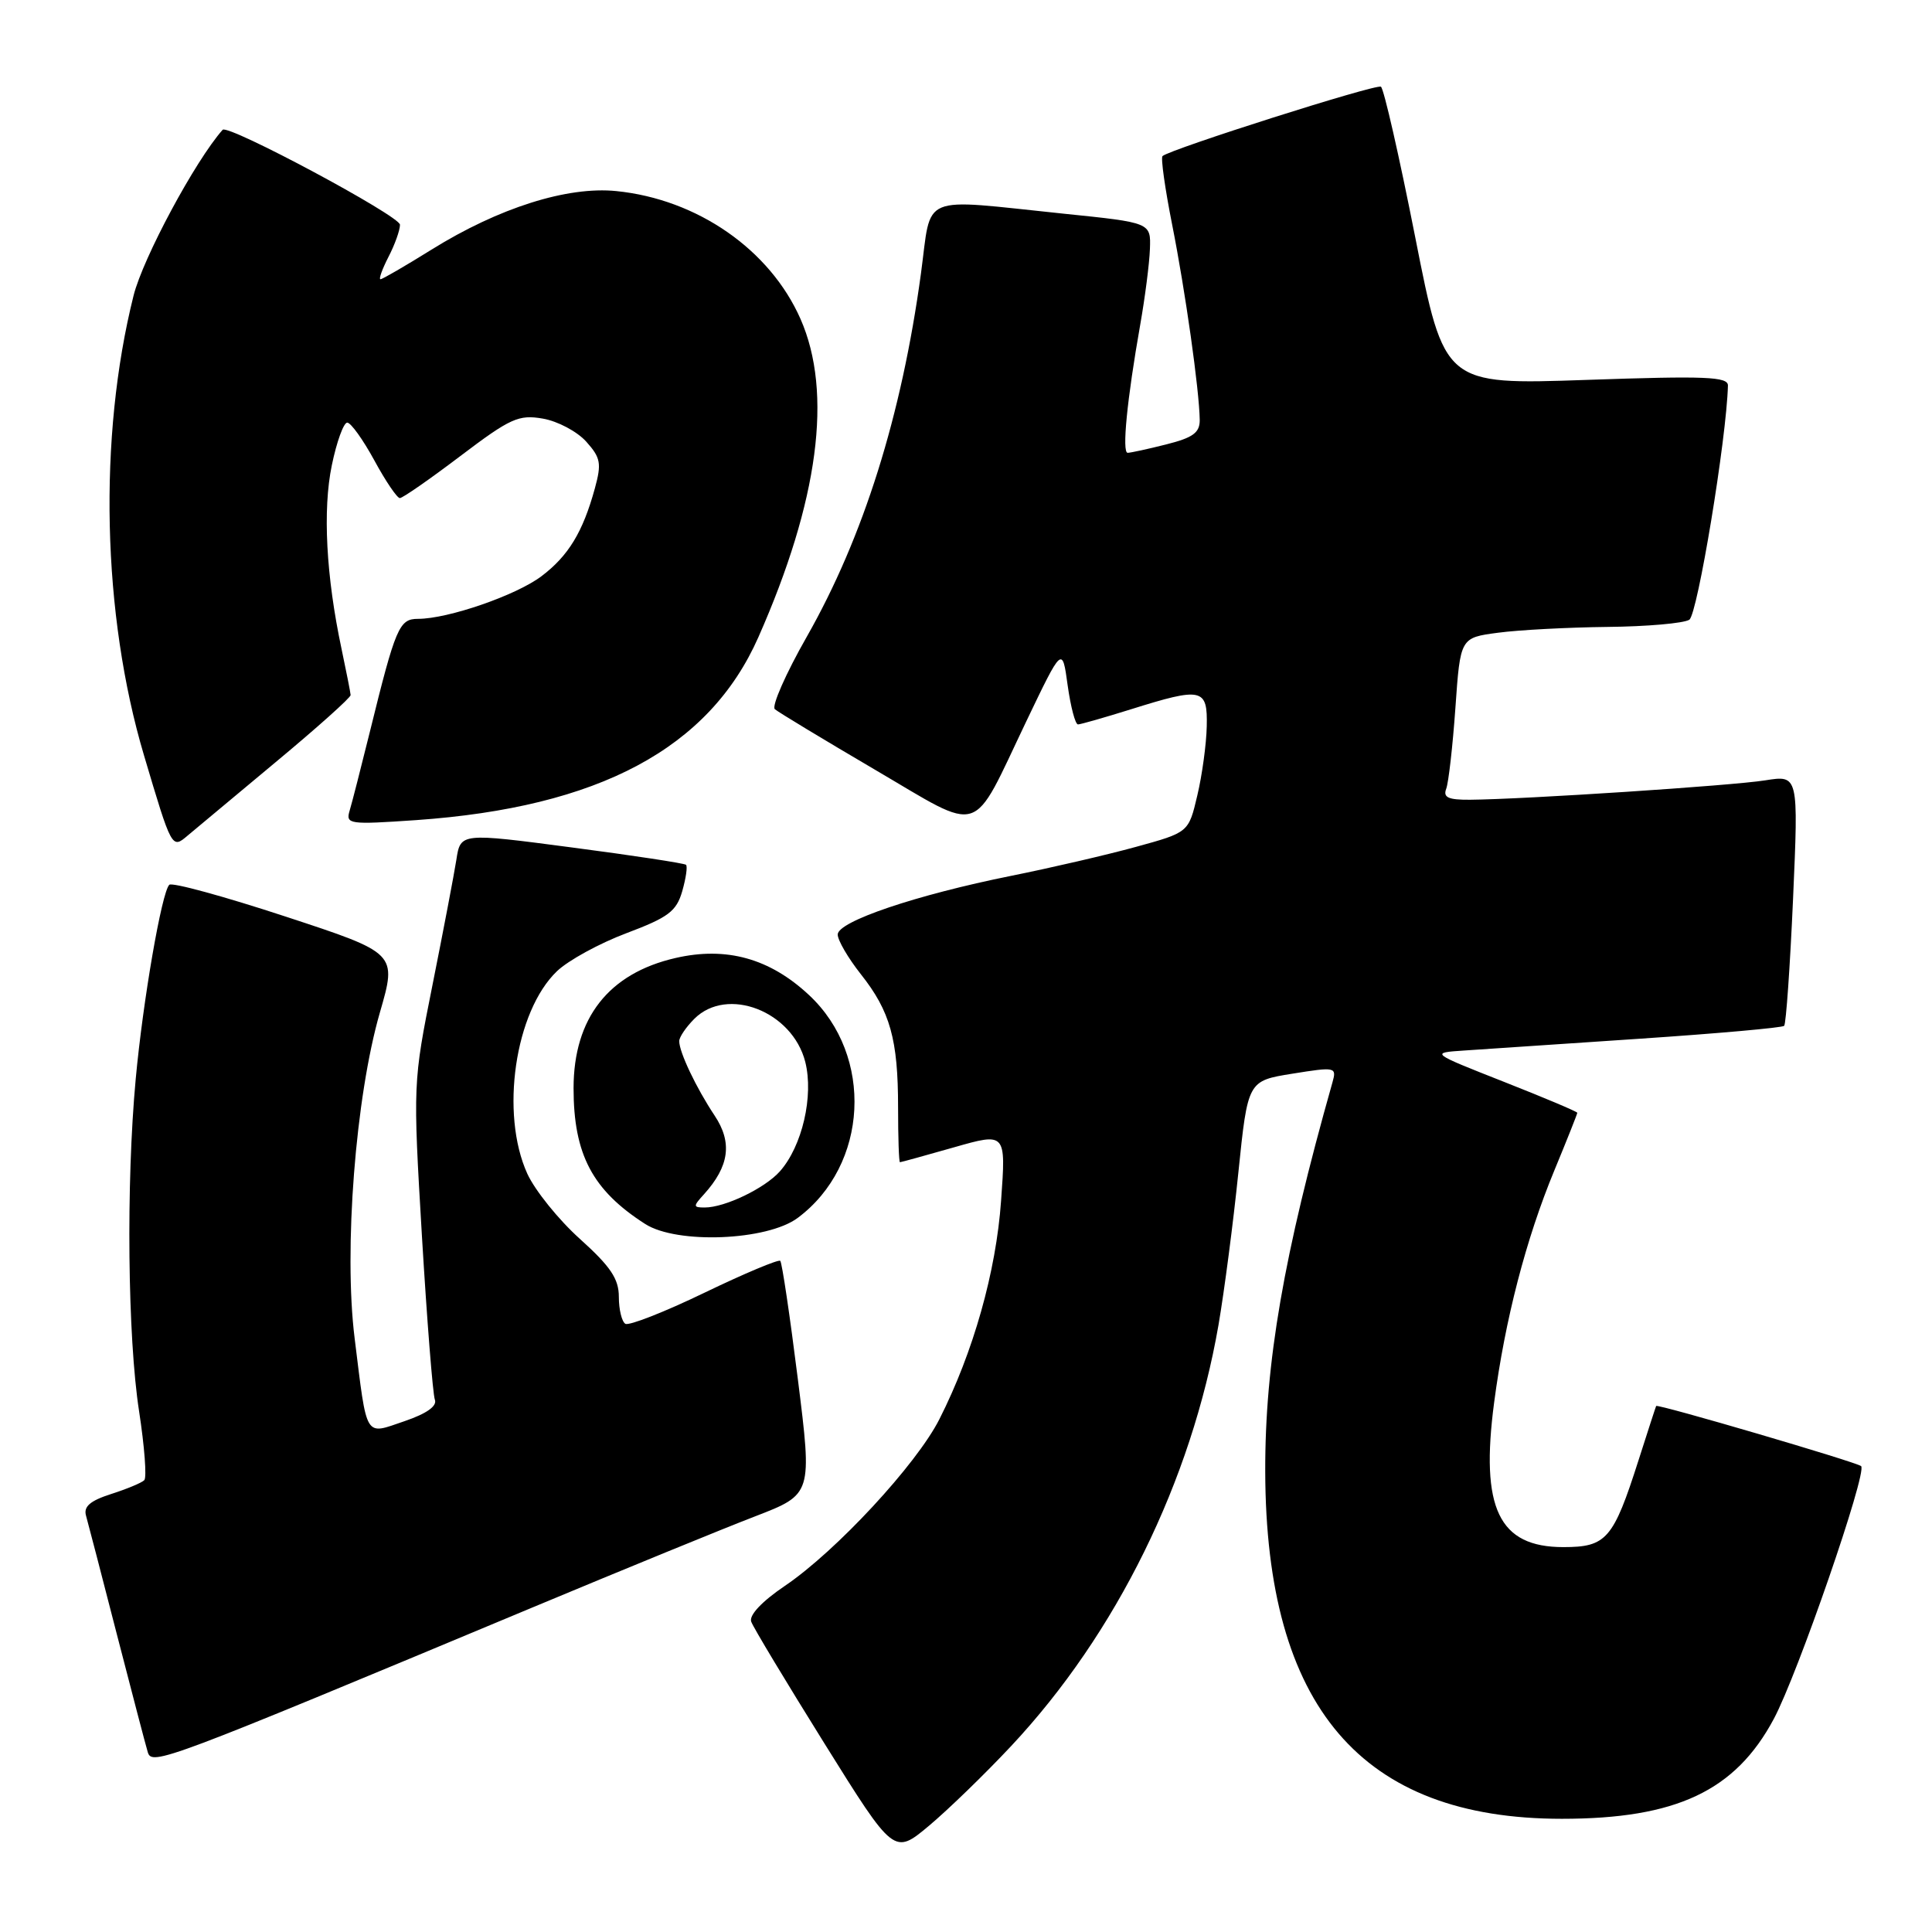 <?xml version="1.0" encoding="UTF-8" standalone="no"?>
<!DOCTYPE svg PUBLIC "-//W3C//DTD SVG 1.1//EN" "http://www.w3.org/Graphics/SVG/1.1/DTD/svg11.dtd" >
<svg xmlns="http://www.w3.org/2000/svg" xmlns:xlink="http://www.w3.org/1999/xlink" version="1.1" viewBox="0 0 256 256">
 <g >
 <path fill="currentColor"
d=" M 134.02 231.32 C 147.93 216.45 157.87 196.25 161.46 175.55 C 162.22 171.12 163.41 162.04 164.09 155.36 C 165.34 143.22 165.34 143.22 171.24 142.27 C 176.96 141.35 177.13 141.39 176.56 143.41 C 170.09 166.27 167.61 180.59 167.65 195.00 C 167.73 226.18 180.38 241.00 206.95 241.00 C 222.11 241.00 229.94 237.31 235.04 227.76 C 238.21 221.83 247.44 195.11 246.61 194.27 C 246.09 193.76 219.62 185.99 219.45 186.30 C 219.39 186.41 218.34 189.65 217.11 193.50 C 213.77 203.96 212.86 205.00 207.15 205.00 C 198.59 205.00 196.13 199.86 197.98 185.84 C 199.43 174.85 202.19 164.20 205.95 155.11 C 207.63 151.05 209.00 147.60 209.00 147.45 C 209.00 147.30 204.62 145.45 199.26 143.34 C 189.52 139.50 189.52 139.50 194.01 139.20 C 196.48 139.03 206.93 138.33 217.22 137.64 C 227.52 136.95 236.15 136.18 236.41 135.93 C 236.66 135.67 237.19 128.09 237.59 119.08 C 238.31 102.70 238.31 102.70 233.90 103.40 C 229.56 104.10 202.02 105.91 194.78 105.97 C 191.91 105.99 191.19 105.67 191.63 104.52 C 191.94 103.71 192.49 98.88 192.85 93.77 C 193.50 84.50 193.50 84.50 198.50 83.84 C 201.25 83.47 207.78 83.13 213.00 83.07 C 218.22 83.02 223.10 82.59 223.84 82.12 C 224.93 81.43 228.78 58.11 228.96 51.09 C 228.99 49.91 226.02 49.79 210.19 50.34 C 191.38 50.99 191.38 50.99 187.53 31.46 C 185.41 20.71 183.36 11.72 182.98 11.49 C 182.34 11.09 155.11 19.75 154.04 20.68 C 153.79 20.90 154.37 25.00 155.32 29.79 C 157.06 38.54 158.91 51.66 158.97 55.63 C 158.99 57.33 158.09 57.99 154.56 58.88 C 152.11 59.50 149.80 60.00 149.42 60.00 C 148.64 60.00 149.34 52.90 151.09 43.00 C 151.72 39.42 152.30 34.93 152.37 33.00 C 152.50 29.50 152.50 29.50 141.00 28.32 C 121.55 26.31 123.49 25.50 122.03 36.25 C 119.47 55.07 114.42 71.14 106.91 84.36 C 104.12 89.25 102.22 93.58 102.67 93.97 C 103.13 94.37 109.09 97.97 115.92 101.98 C 130.43 110.48 128.58 111.07 136.00 95.56 C 140.76 85.62 140.76 85.62 141.47 90.81 C 141.87 93.66 142.48 95.99 142.84 95.99 C 143.20 95.98 146.35 95.08 149.84 93.99 C 159.31 91.02 160.02 91.18 159.90 96.25 C 159.85 98.59 159.29 102.71 158.65 105.40 C 157.50 110.30 157.50 110.30 150.50 112.22 C 146.65 113.28 139.22 115.00 134.00 116.05 C 121.37 118.59 111.00 122.10 111.00 123.83 C 111.00 124.59 112.38 126.95 114.06 129.08 C 117.96 134.00 119.00 137.72 119.00 146.74 C 119.00 150.73 119.11 154.00 119.25 154.00 C 119.39 154.00 122.61 153.11 126.40 152.03 C 133.30 150.06 133.30 150.06 132.65 159.08 C 131.99 168.50 128.97 179.18 124.47 188.06 C 121.43 194.06 110.79 205.54 104.01 210.13 C 100.95 212.20 99.23 214.03 99.54 214.88 C 99.81 215.64 104.19 222.91 109.25 231.03 C 118.46 245.80 118.46 245.80 123.11 241.91 C 125.66 239.77 130.57 235.01 134.02 231.32 Z  M 70.50 213.02 C 82.60 207.97 95.90 202.52 100.07 200.92 C 107.63 198.00 107.63 198.00 105.72 182.75 C 104.67 174.36 103.62 167.31 103.39 167.07 C 103.17 166.84 98.64 168.74 93.35 171.29 C 88.05 173.85 83.33 175.70 82.86 175.41 C 82.39 175.12 82.00 173.51 82.00 171.84 C 82.00 169.45 80.90 167.82 76.85 164.17 C 74.02 161.63 70.88 157.73 69.87 155.52 C 66.25 147.55 68.23 134.03 73.80 128.69 C 75.29 127.26 79.44 124.99 83.01 123.65 C 88.56 121.56 89.63 120.76 90.40 118.09 C 90.89 116.37 91.12 114.80 90.90 114.59 C 90.68 114.39 83.87 113.35 75.76 112.29 C 61.02 110.35 61.02 110.35 60.47 113.93 C 60.16 115.89 58.74 123.35 57.31 130.50 C 54.72 143.45 54.71 143.58 55.91 163.83 C 56.58 175.00 57.35 184.74 57.62 185.46 C 57.95 186.31 56.54 187.31 53.61 188.31 C 48.25 190.13 48.67 190.84 46.99 177.32 C 45.53 165.60 47.11 145.31 50.34 134.15 C 52.61 126.30 52.61 126.30 37.84 121.45 C 29.72 118.78 22.78 116.88 22.43 117.24 C 21.42 118.25 18.94 132.61 17.98 143.00 C 16.70 156.80 16.91 177.21 18.43 187.00 C 19.15 191.68 19.46 195.78 19.12 196.13 C 18.78 196.48 16.80 197.30 14.71 197.97 C 11.94 198.86 11.05 199.63 11.40 200.84 C 11.66 201.75 13.49 208.80 15.47 216.50 C 17.46 224.20 19.30 231.25 19.58 232.17 C 20.13 233.99 21.64 233.43 70.50 213.02 Z  M 105.70 161.38 C 115.08 154.39 115.82 139.89 107.20 131.85 C 102.00 126.99 96.24 125.39 89.51 126.94 C 80.65 128.97 76.01 134.90 76.00 144.18 C 76.00 152.97 78.50 157.71 85.50 162.19 C 89.71 164.88 101.65 164.40 105.70 161.38 Z  M 36.50 101.01 C 42.00 96.44 46.48 92.43 46.46 92.10 C 46.44 91.77 45.90 89.03 45.26 86.00 C 43.21 76.36 42.74 67.55 43.97 61.64 C 44.61 58.54 45.53 56.00 46.01 56.00 C 46.49 56.00 48.10 58.25 49.60 61.00 C 51.09 63.75 52.62 66.00 52.98 66.00 C 53.35 66.00 56.96 63.49 61.01 60.42 C 67.64 55.40 68.73 54.91 71.94 55.47 C 73.90 55.81 76.48 57.18 77.68 58.52 C 79.59 60.65 79.73 61.40 78.82 64.72 C 77.23 70.51 75.31 73.66 71.75 76.35 C 68.41 78.88 59.37 82.00 55.40 82.00 C 52.89 82.00 52.43 83.08 49.00 97.00 C 47.84 101.67 46.65 106.36 46.33 107.41 C 45.79 109.22 46.23 109.28 55.13 108.67 C 79.35 106.98 93.97 99.17 100.49 84.43 C 108.47 66.38 110.37 52.02 106.07 42.26 C 102.02 33.08 92.41 26.40 81.67 25.32 C 75.18 24.66 66.08 27.54 57.19 33.07 C 53.72 35.23 50.67 37.00 50.42 37.00 C 50.16 37.00 50.64 35.67 51.47 34.05 C 52.31 32.43 53.00 30.51 53.00 29.78 C 53.00 28.62 30.20 16.41 29.50 17.20 C 25.86 21.31 18.95 34.18 17.70 39.16 C 13.00 57.92 13.53 81.42 19.08 100.09 C 22.76 112.48 22.77 112.50 24.85 110.73 C 25.76 109.96 31.00 105.59 36.50 101.01 Z  M 93.28 158.25 C 96.64 154.53 97.07 151.39 94.69 147.82 C 92.25 144.15 90.00 139.42 90.00 137.95 C 90.00 137.43 90.90 136.10 92.00 135.00 C 96.36 130.64 104.99 133.99 106.70 140.70 C 107.84 145.22 106.30 151.88 103.33 155.22 C 101.33 157.46 96.05 160.00 93.38 160.00 C 91.83 160.00 91.82 159.85 93.28 158.25 Z "/>
</g>
</svg>